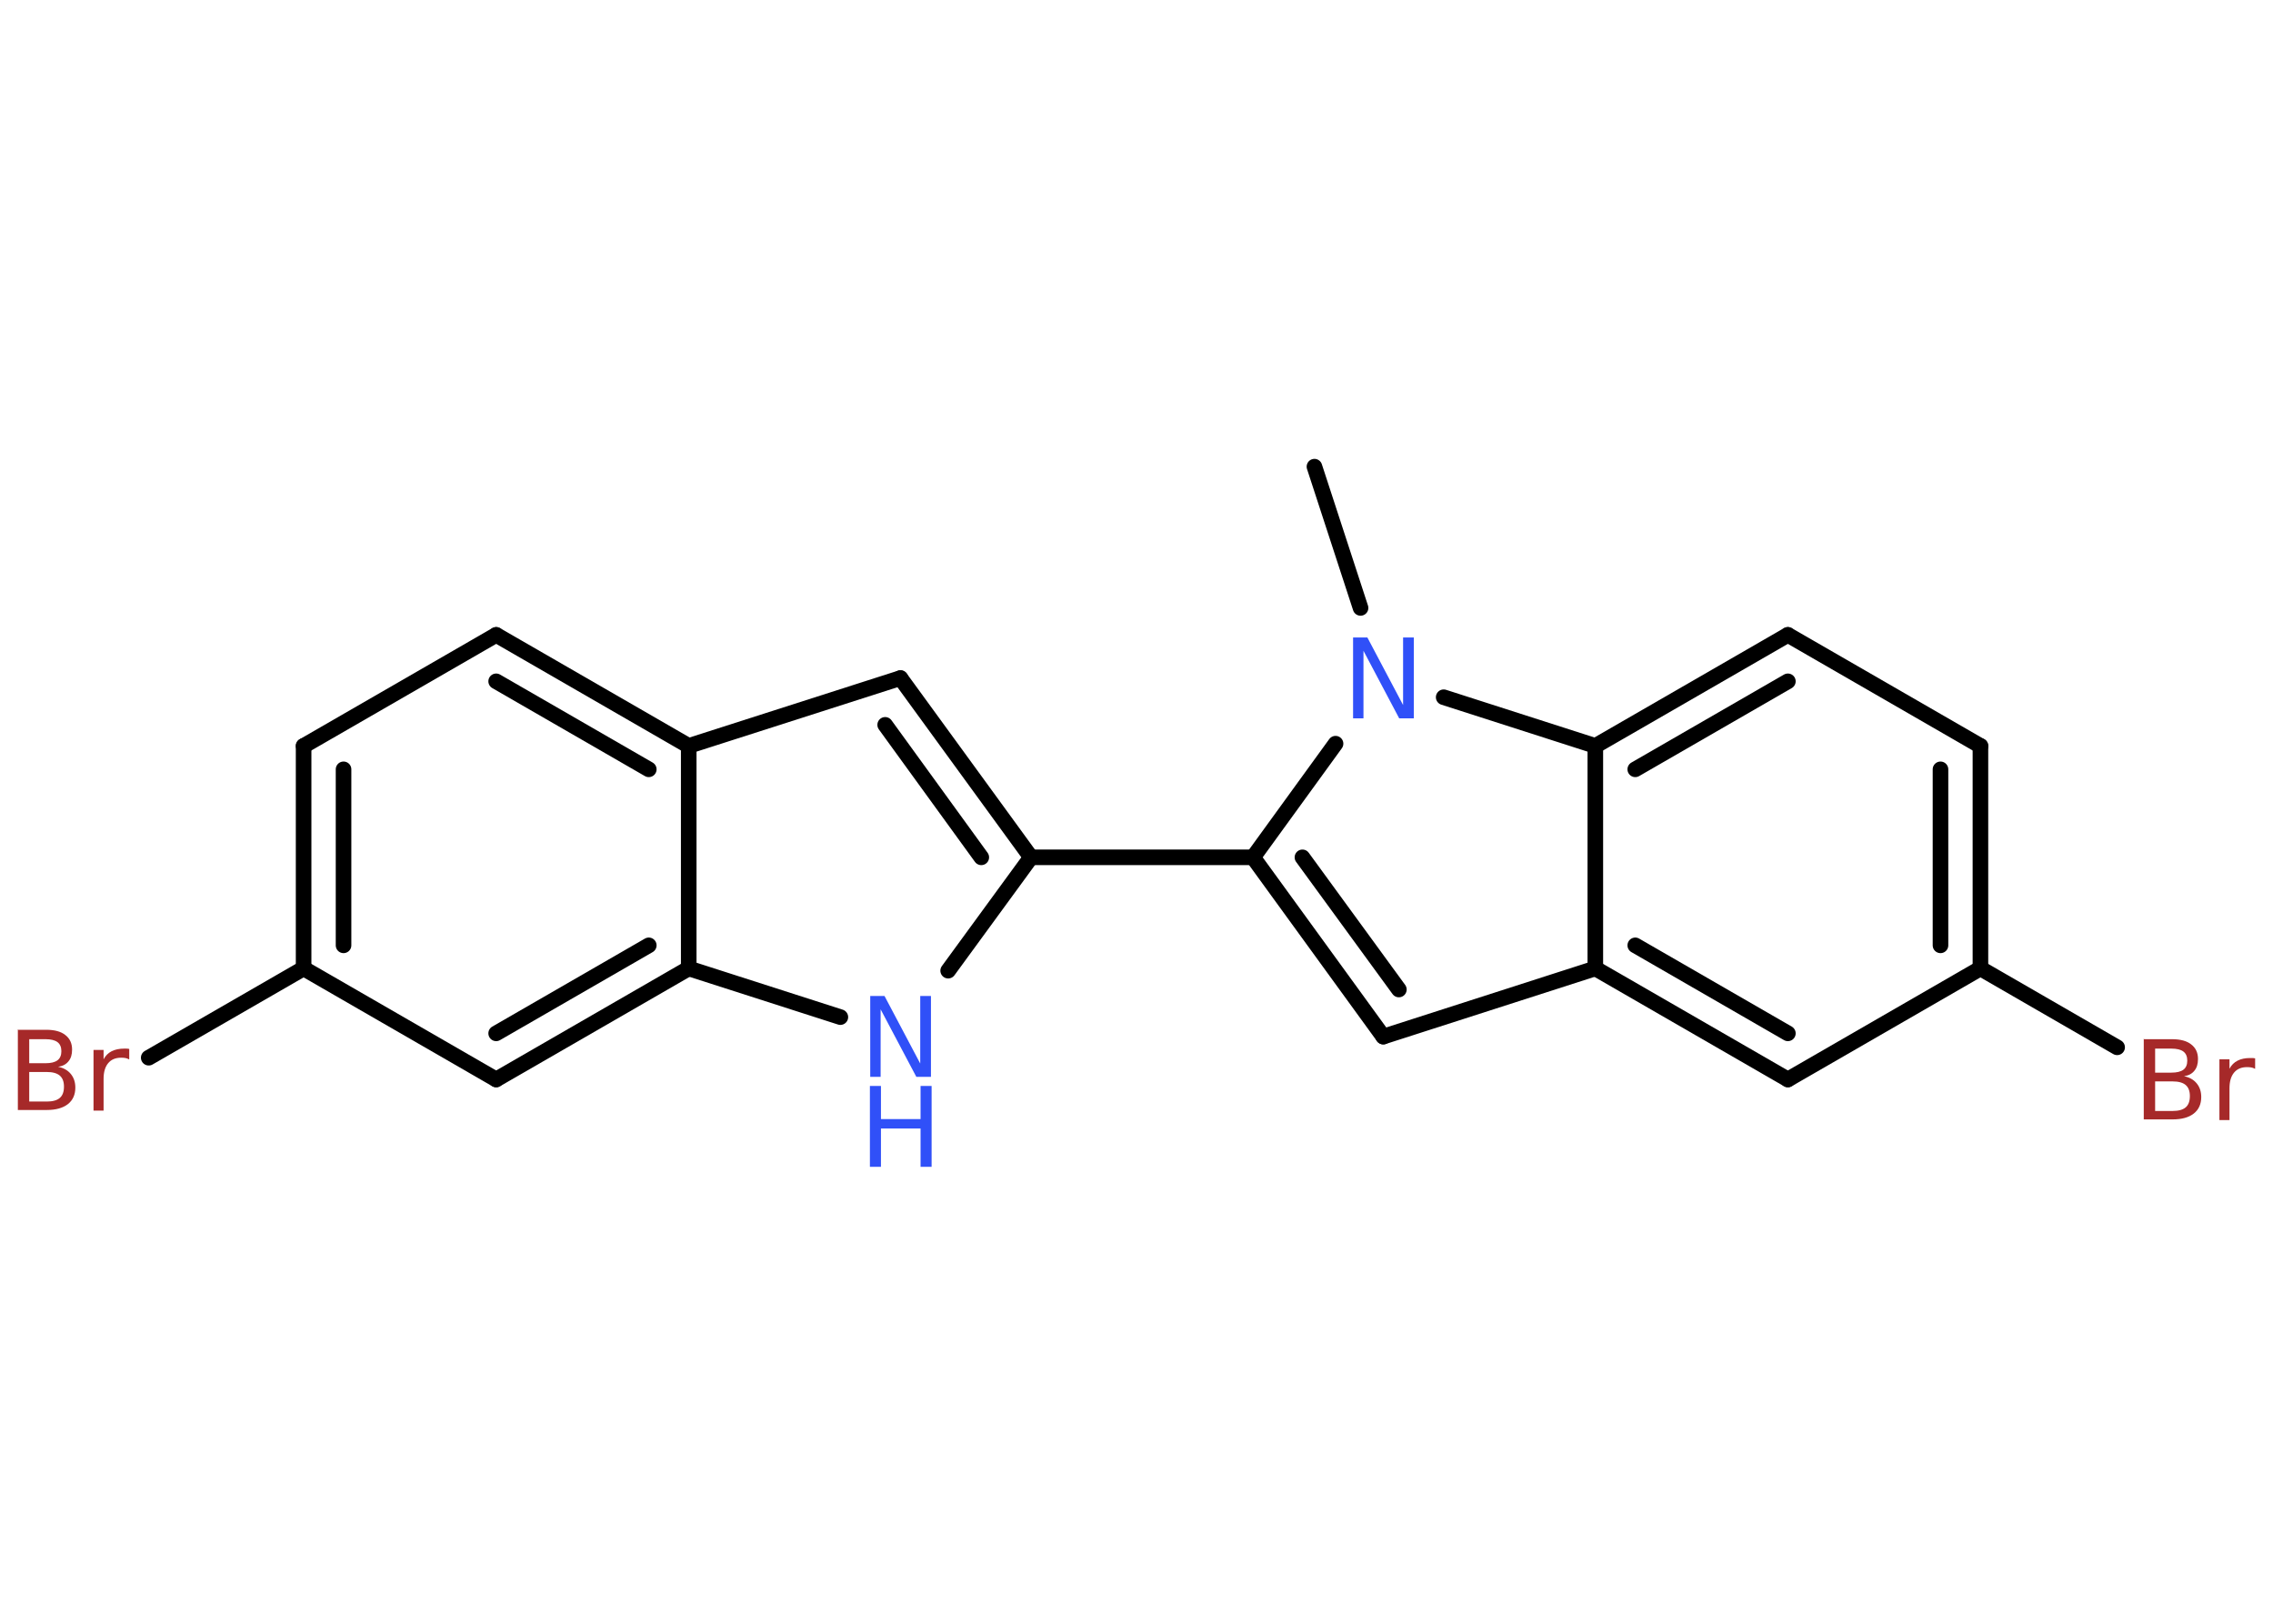 <?xml version='1.0' encoding='UTF-8'?>
<!DOCTYPE svg PUBLIC "-//W3C//DTD SVG 1.1//EN" "http://www.w3.org/Graphics/SVG/1.1/DTD/svg11.dtd">
<svg version='1.2' xmlns='http://www.w3.org/2000/svg' xmlns:xlink='http://www.w3.org/1999/xlink' width='70.0mm' height='50.0mm' viewBox='0 0 70.0 50.0'>
  <desc>Generated by the Chemistry Development Kit (http://github.com/cdk)</desc>
  <g stroke-linecap='round' stroke-linejoin='round' stroke='#000000' stroke-width='.48' fill='#3050F8'>
    <rect x='.0' y='.0' width='70.0' height='50.0' fill='#FFFFFF' stroke='none'/>
    <g id='mol1' class='mol'>
      <line id='mol1bnd1' class='bond' x1='40.48' y1='14.37' x2='41.9' y2='18.72'/>
      <line id='mol1bnd2' class='bond' x1='41.13' y1='22.9' x2='38.59' y2='26.4'/>
      <line id='mol1bnd3' class='bond' x1='38.59' y1='26.4' x2='31.75' y2='26.4'/>
      <g id='mol1bnd4' class='bond'>
        <line x1='31.75' y1='26.4' x2='27.73' y2='20.88'/>
        <line x1='30.22' y1='26.4' x2='27.26' y2='22.32'/>
      </g>
      <line id='mol1bnd5' class='bond' x1='27.73' y1='20.88' x2='21.21' y2='22.97'/>
      <g id='mol1bnd6' class='bond'>
        <line x1='21.21' y1='22.97' x2='15.28' y2='19.55'/>
        <line x1='19.98' y1='23.69' x2='15.28' y2='20.98'/>
      </g>
      <line id='mol1bnd7' class='bond' x1='15.28' y1='19.55' x2='9.35' y2='22.97'/>
      <g id='mol1bnd8' class='bond'>
        <line x1='9.35' y1='22.97' x2='9.35' y2='29.82'/>
        <line x1='10.58' y1='23.69' x2='10.58' y2='29.11'/>
      </g>
      <line id='mol1bnd9' class='bond' x1='9.35' y1='29.82' x2='4.58' y2='32.57'/>
      <line id='mol1bnd10' class='bond' x1='9.35' y1='29.82' x2='15.28' y2='33.24'/>
      <g id='mol1bnd11' class='bond'>
        <line x1='15.28' y1='33.24' x2='21.21' y2='29.82'/>
        <line x1='15.28' y1='31.82' x2='19.98' y2='29.11'/>
      </g>
      <line id='mol1bnd12' class='bond' x1='21.21' y1='22.97' x2='21.21' y2='29.82'/>
      <line id='mol1bnd13' class='bond' x1='21.21' y1='29.82' x2='25.88' y2='31.32'/>
      <line id='mol1bnd14' class='bond' x1='31.75' y1='26.4' x2='29.2' y2='29.89'/>
      <g id='mol1bnd15' class='bond'>
        <line x1='38.59' y1='26.4' x2='42.6' y2='31.92'/>
        <line x1='40.11' y1='26.4' x2='43.08' y2='30.47'/>
      </g>
      <line id='mol1bnd16' class='bond' x1='42.6' y1='31.92' x2='49.13' y2='29.82'/>
      <g id='mol1bnd17' class='bond'>
        <line x1='49.13' y1='29.82' x2='55.06' y2='33.24'/>
        <line x1='50.36' y1='29.11' x2='55.06' y2='31.82'/>
      </g>
      <line id='mol1bnd18' class='bond' x1='55.06' y1='33.24' x2='60.99' y2='29.82'/>
      <line id='mol1bnd19' class='bond' x1='60.99' y1='29.82' x2='65.2' y2='32.25'/>
      <g id='mol1bnd20' class='bond'>
        <line x1='60.99' y1='29.82' x2='60.99' y2='22.97'/>
        <line x1='59.76' y1='29.11' x2='59.76' y2='23.69'/>
      </g>
      <line id='mol1bnd21' class='bond' x1='60.99' y1='22.97' x2='55.06' y2='19.55'/>
      <g id='mol1bnd22' class='bond'>
        <line x1='55.06' y1='19.55' x2='49.13' y2='22.97'/>
        <line x1='55.06' y1='20.98' x2='50.36' y2='23.69'/>
      </g>
      <line id='mol1bnd23' class='bond' x1='49.13' y1='29.82' x2='49.13' y2='22.97'/>
      <line id='mol1bnd24' class='bond' x1='44.46' y1='21.47' x2='49.13' y2='22.97'/>
      <path id='mol1atm2' class='atom' d='M41.66 19.63h.45l1.1 2.08v-2.08h.33v2.49h-.45l-1.1 -2.08v2.08h-.32v-2.49z' stroke='none'/>
      <path id='mol1atm10' class='atom' d='M.9 33.01v.91h.54q.27 .0 .4 -.11q.13 -.11 .13 -.35q.0 -.23 -.13 -.34q-.13 -.11 -.4 -.11h-.54zM.9 31.99v.75h.5q.25 .0 .37 -.09q.12 -.09 .12 -.28q.0 -.19 -.12 -.28q-.12 -.09 -.37 -.09h-.5zM.56 31.71h.86q.39 .0 .59 .16q.21 .16 .21 .45q.0 .23 -.11 .36q-.11 .14 -.32 .17q.25 .05 .39 .22q.14 .17 .14 .42q.0 .33 -.23 .51q-.23 .18 -.65 .18h-.89v-2.49zM3.97 32.62q-.05 -.03 -.11 -.04q-.06 -.01 -.13 -.01q-.26 .0 -.4 .17q-.14 .17 -.14 .48v.98h-.31v-1.87h.31v.29q.09 -.17 .25 -.25q.16 -.08 .38 -.08q.03 .0 .07 .0q.04 .0 .09 .01v.32z' stroke='none' fill='#A62929'/>
      <g id='mol1atm13' class='atom'>
        <path d='M26.79 30.67h.45l1.1 2.08v-2.08h.33v2.49h-.45l-1.1 -2.08v2.08h-.32v-2.49z' stroke='none'/>
        <path d='M26.79 33.44h.34v1.02h1.22v-1.02h.34v2.49h-.34v-1.18h-1.22v1.18h-.34v-2.49z' stroke='none'/>
      </g>
      <path id='mol1atm18' class='atom' d='M66.37 33.3v.91h.54q.27 .0 .4 -.11q.13 -.11 .13 -.35q.0 -.23 -.13 -.34q-.13 -.11 -.4 -.11h-.54zM66.37 32.28v.75h.5q.25 .0 .37 -.09q.12 -.09 .12 -.28q.0 -.19 -.12 -.28q-.12 -.09 -.37 -.09h-.5zM66.03 32.0h.86q.39 .0 .59 .16q.21 .16 .21 .45q.0 .23 -.11 .36q-.11 .14 -.32 .17q.25 .05 .39 .22q.14 .17 .14 .42q.0 .33 -.23 .51q-.23 .18 -.65 .18h-.89v-2.49zM69.44 32.91q-.05 -.03 -.11 -.04q-.06 -.01 -.13 -.01q-.26 .0 -.4 .17q-.14 .17 -.14 .48v.98h-.31v-1.87h.31v.29q.09 -.17 .25 -.25q.16 -.08 .38 -.08q.03 .0 .07 .0q.04 .0 .09 .01v.32z' stroke='none' fill='#A62929'/>
    </g>
  </g>
</svg>
